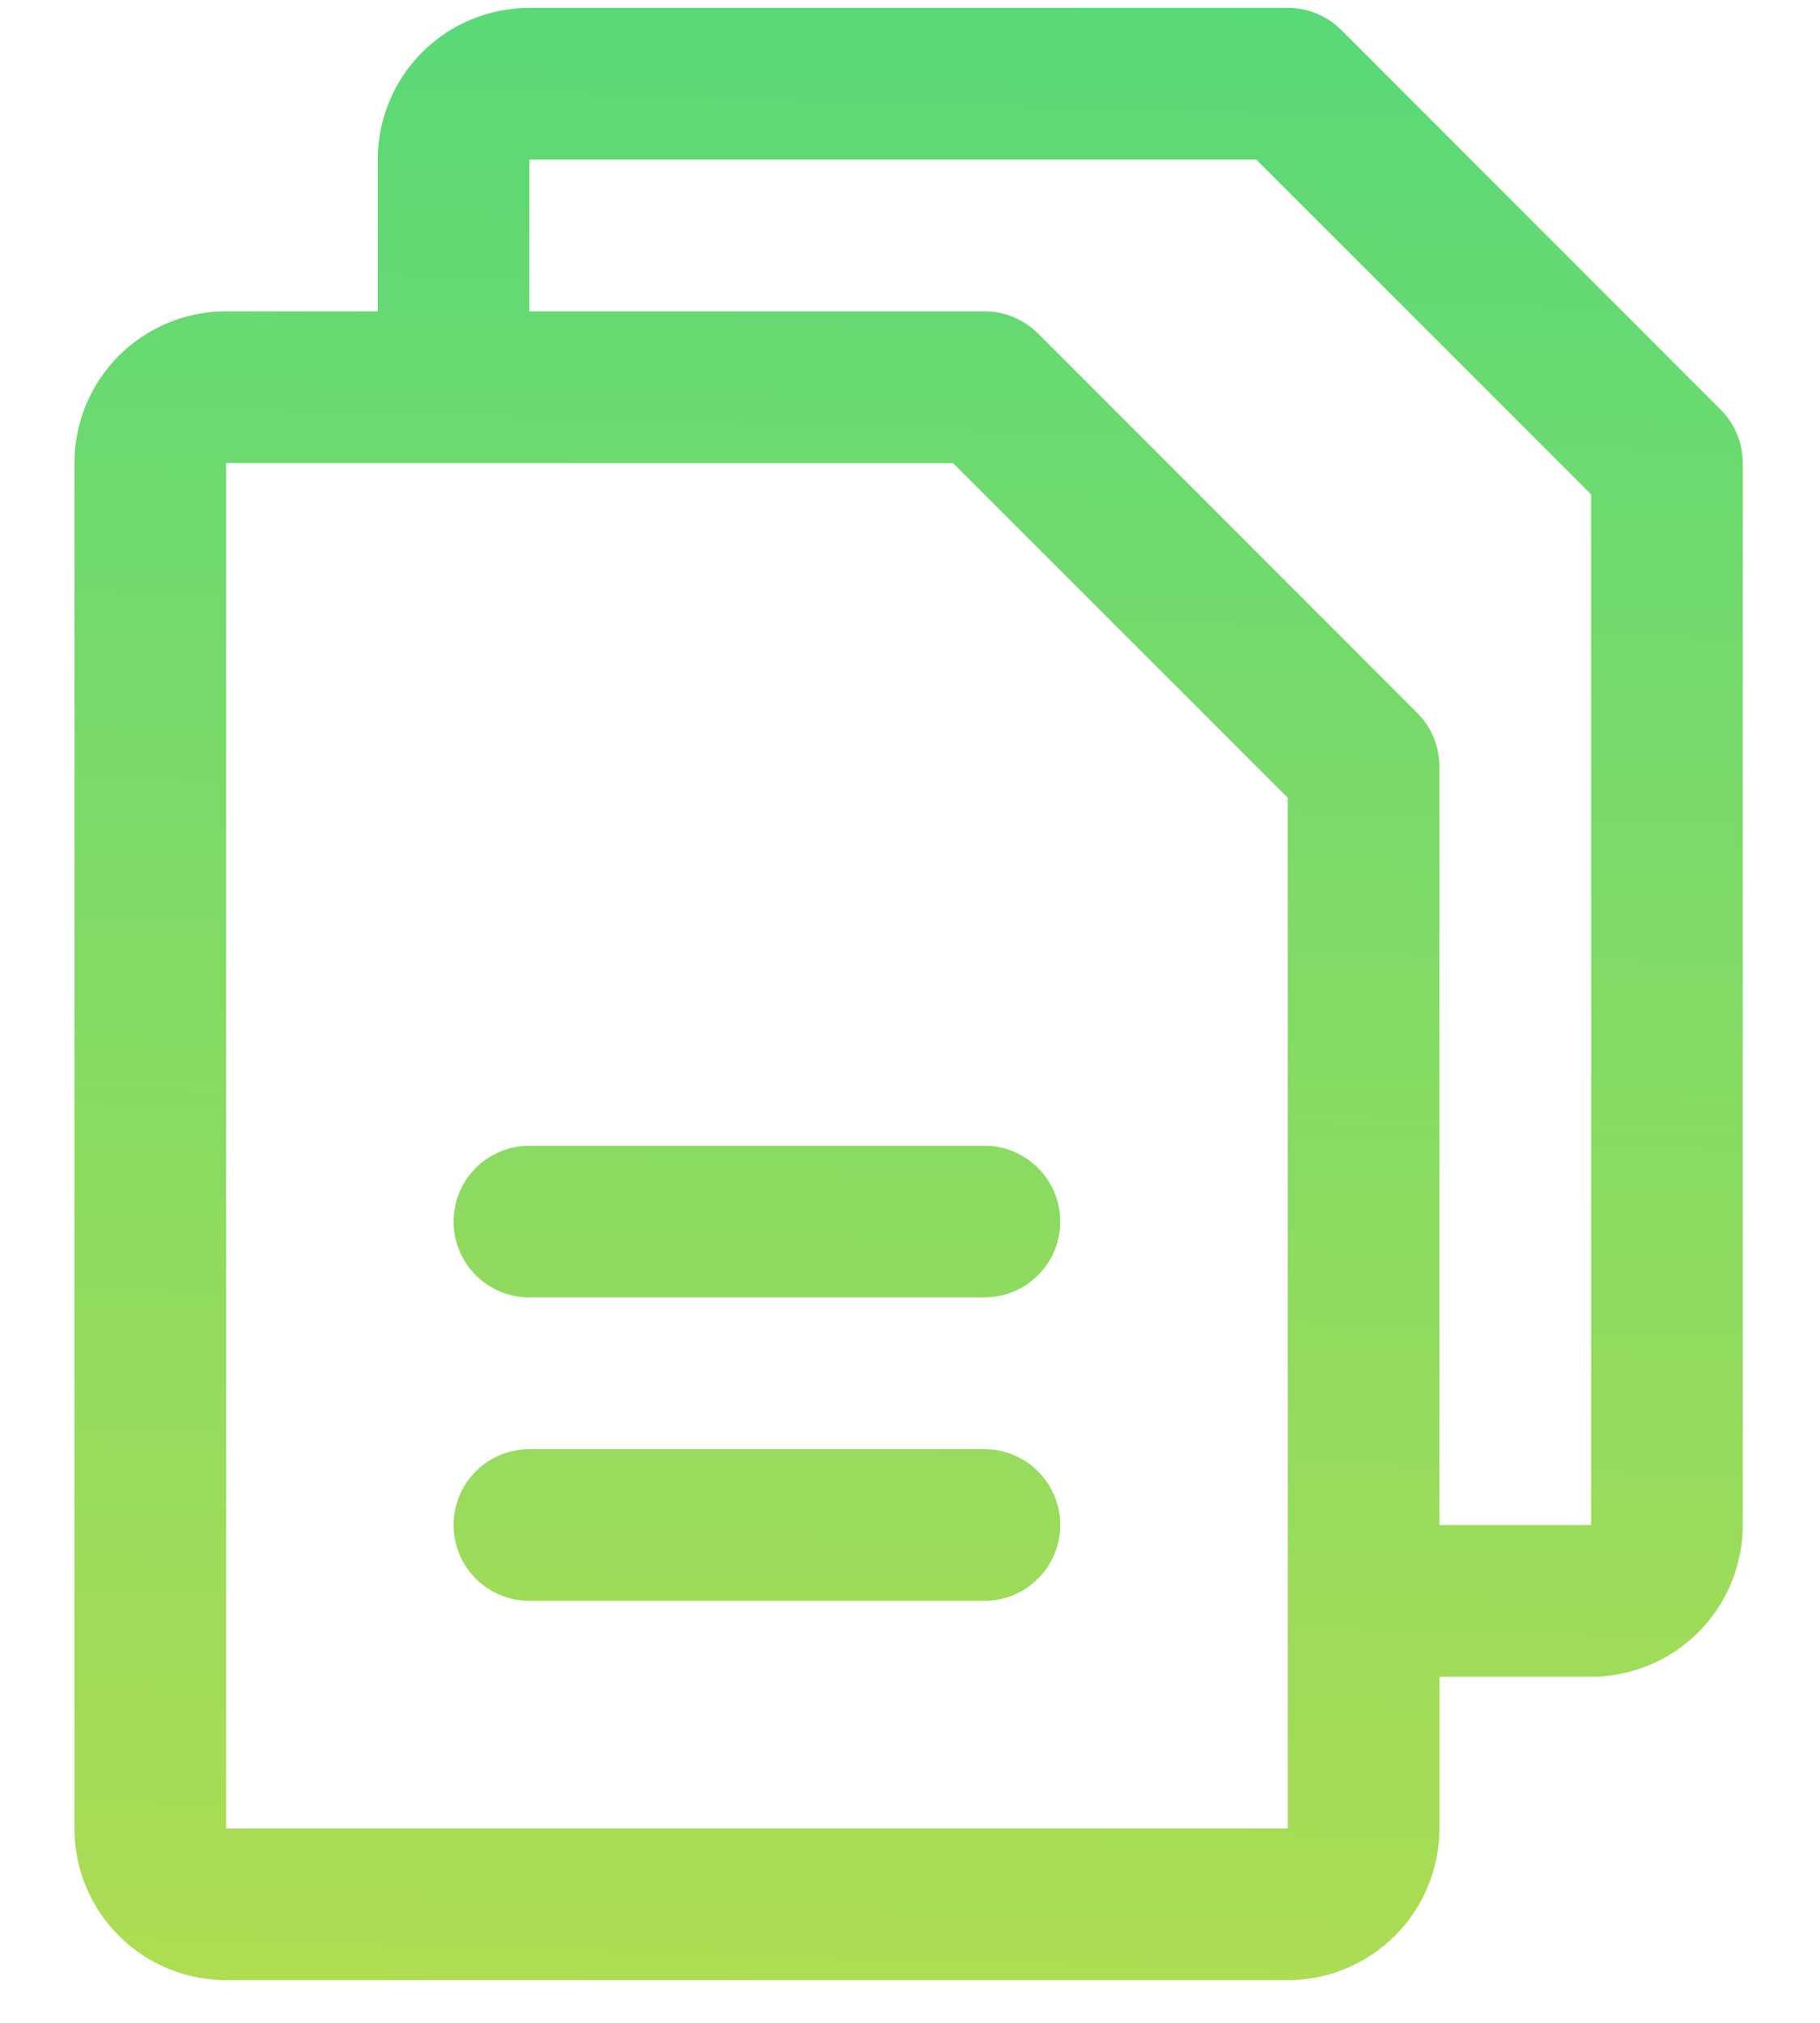 <svg width="18" height="20" viewBox="0 0 18 20" fill="none" xmlns="http://www.w3.org/2000/svg">
<path d="M17.016 4.048L13.266 0.297C13.197 0.228 13.114 0.173 13.023 0.135C12.932 0.097 12.834 0.078 12.736 0.078H5.236C4.838 0.078 4.456 0.236 4.175 0.517C3.894 0.799 3.736 1.18 3.736 1.578V3.078H2.236C1.838 3.078 1.456 3.236 1.175 3.517C0.894 3.799 0.736 4.18 0.736 4.578V18.078C0.736 18.476 0.894 18.858 1.175 19.139C1.456 19.42 1.838 19.578 2.236 19.578H12.736C13.133 19.578 13.515 19.42 13.796 19.139C14.078 18.858 14.236 18.476 14.236 18.078V16.578H15.736C16.134 16.578 16.515 16.42 16.796 16.139C17.078 15.857 17.236 15.476 17.236 15.078V4.578C17.236 4.48 17.216 4.382 17.179 4.291C17.141 4.2 17.086 4.117 17.016 4.048ZM12.736 18.078H2.236V4.578H9.425L12.736 7.888V15.813C12.736 15.819 12.736 15.823 12.736 15.828C12.736 15.833 12.736 15.838 12.736 15.843V18.078ZM15.736 15.078H14.236V7.578C14.236 7.48 14.216 7.382 14.179 7.291C14.141 7.2 14.086 7.117 14.016 7.048L10.266 3.297C10.197 3.228 10.114 3.173 10.023 3.135C9.932 3.097 9.834 3.078 9.736 3.078H5.236V1.578H12.425L15.736 4.888V15.078ZM10.486 12.078C10.486 12.277 10.407 12.468 10.266 12.608C10.125 12.749 9.935 12.828 9.736 12.828H5.236C5.037 12.828 4.846 12.749 4.705 12.608C4.565 12.468 4.486 12.277 4.486 12.078C4.486 11.879 4.565 11.688 4.705 11.548C4.846 11.407 5.037 11.328 5.236 11.328H9.736C9.935 11.328 10.125 11.407 10.266 11.548C10.407 11.688 10.486 11.879 10.486 12.078ZM10.486 15.078C10.486 15.277 10.407 15.468 10.266 15.608C10.125 15.749 9.935 15.828 9.736 15.828H5.236C5.037 15.828 4.846 15.749 4.705 15.608C4.565 15.468 4.486 15.277 4.486 15.078C4.486 14.879 4.565 14.688 4.705 14.548C4.846 14.407 5.037 14.328 5.236 14.328H9.736C9.935 14.328 10.125 14.407 10.266 14.548C10.407 14.688 10.486 14.879 10.486 15.078Z" fill="url(#paint0_linear_3301_19307)"/>
<defs>
<linearGradient id="paint0_linear_3301_19307" x1="-389.149" y1="21.655" x2="-388.048" y2="-16.724" gradientUnits="userSpaceOnUse">
<stop stop-color="#E8DF38"/>
<stop offset="1" stop-color="#41D882"/>
</linearGradient>
</defs>
</svg>
